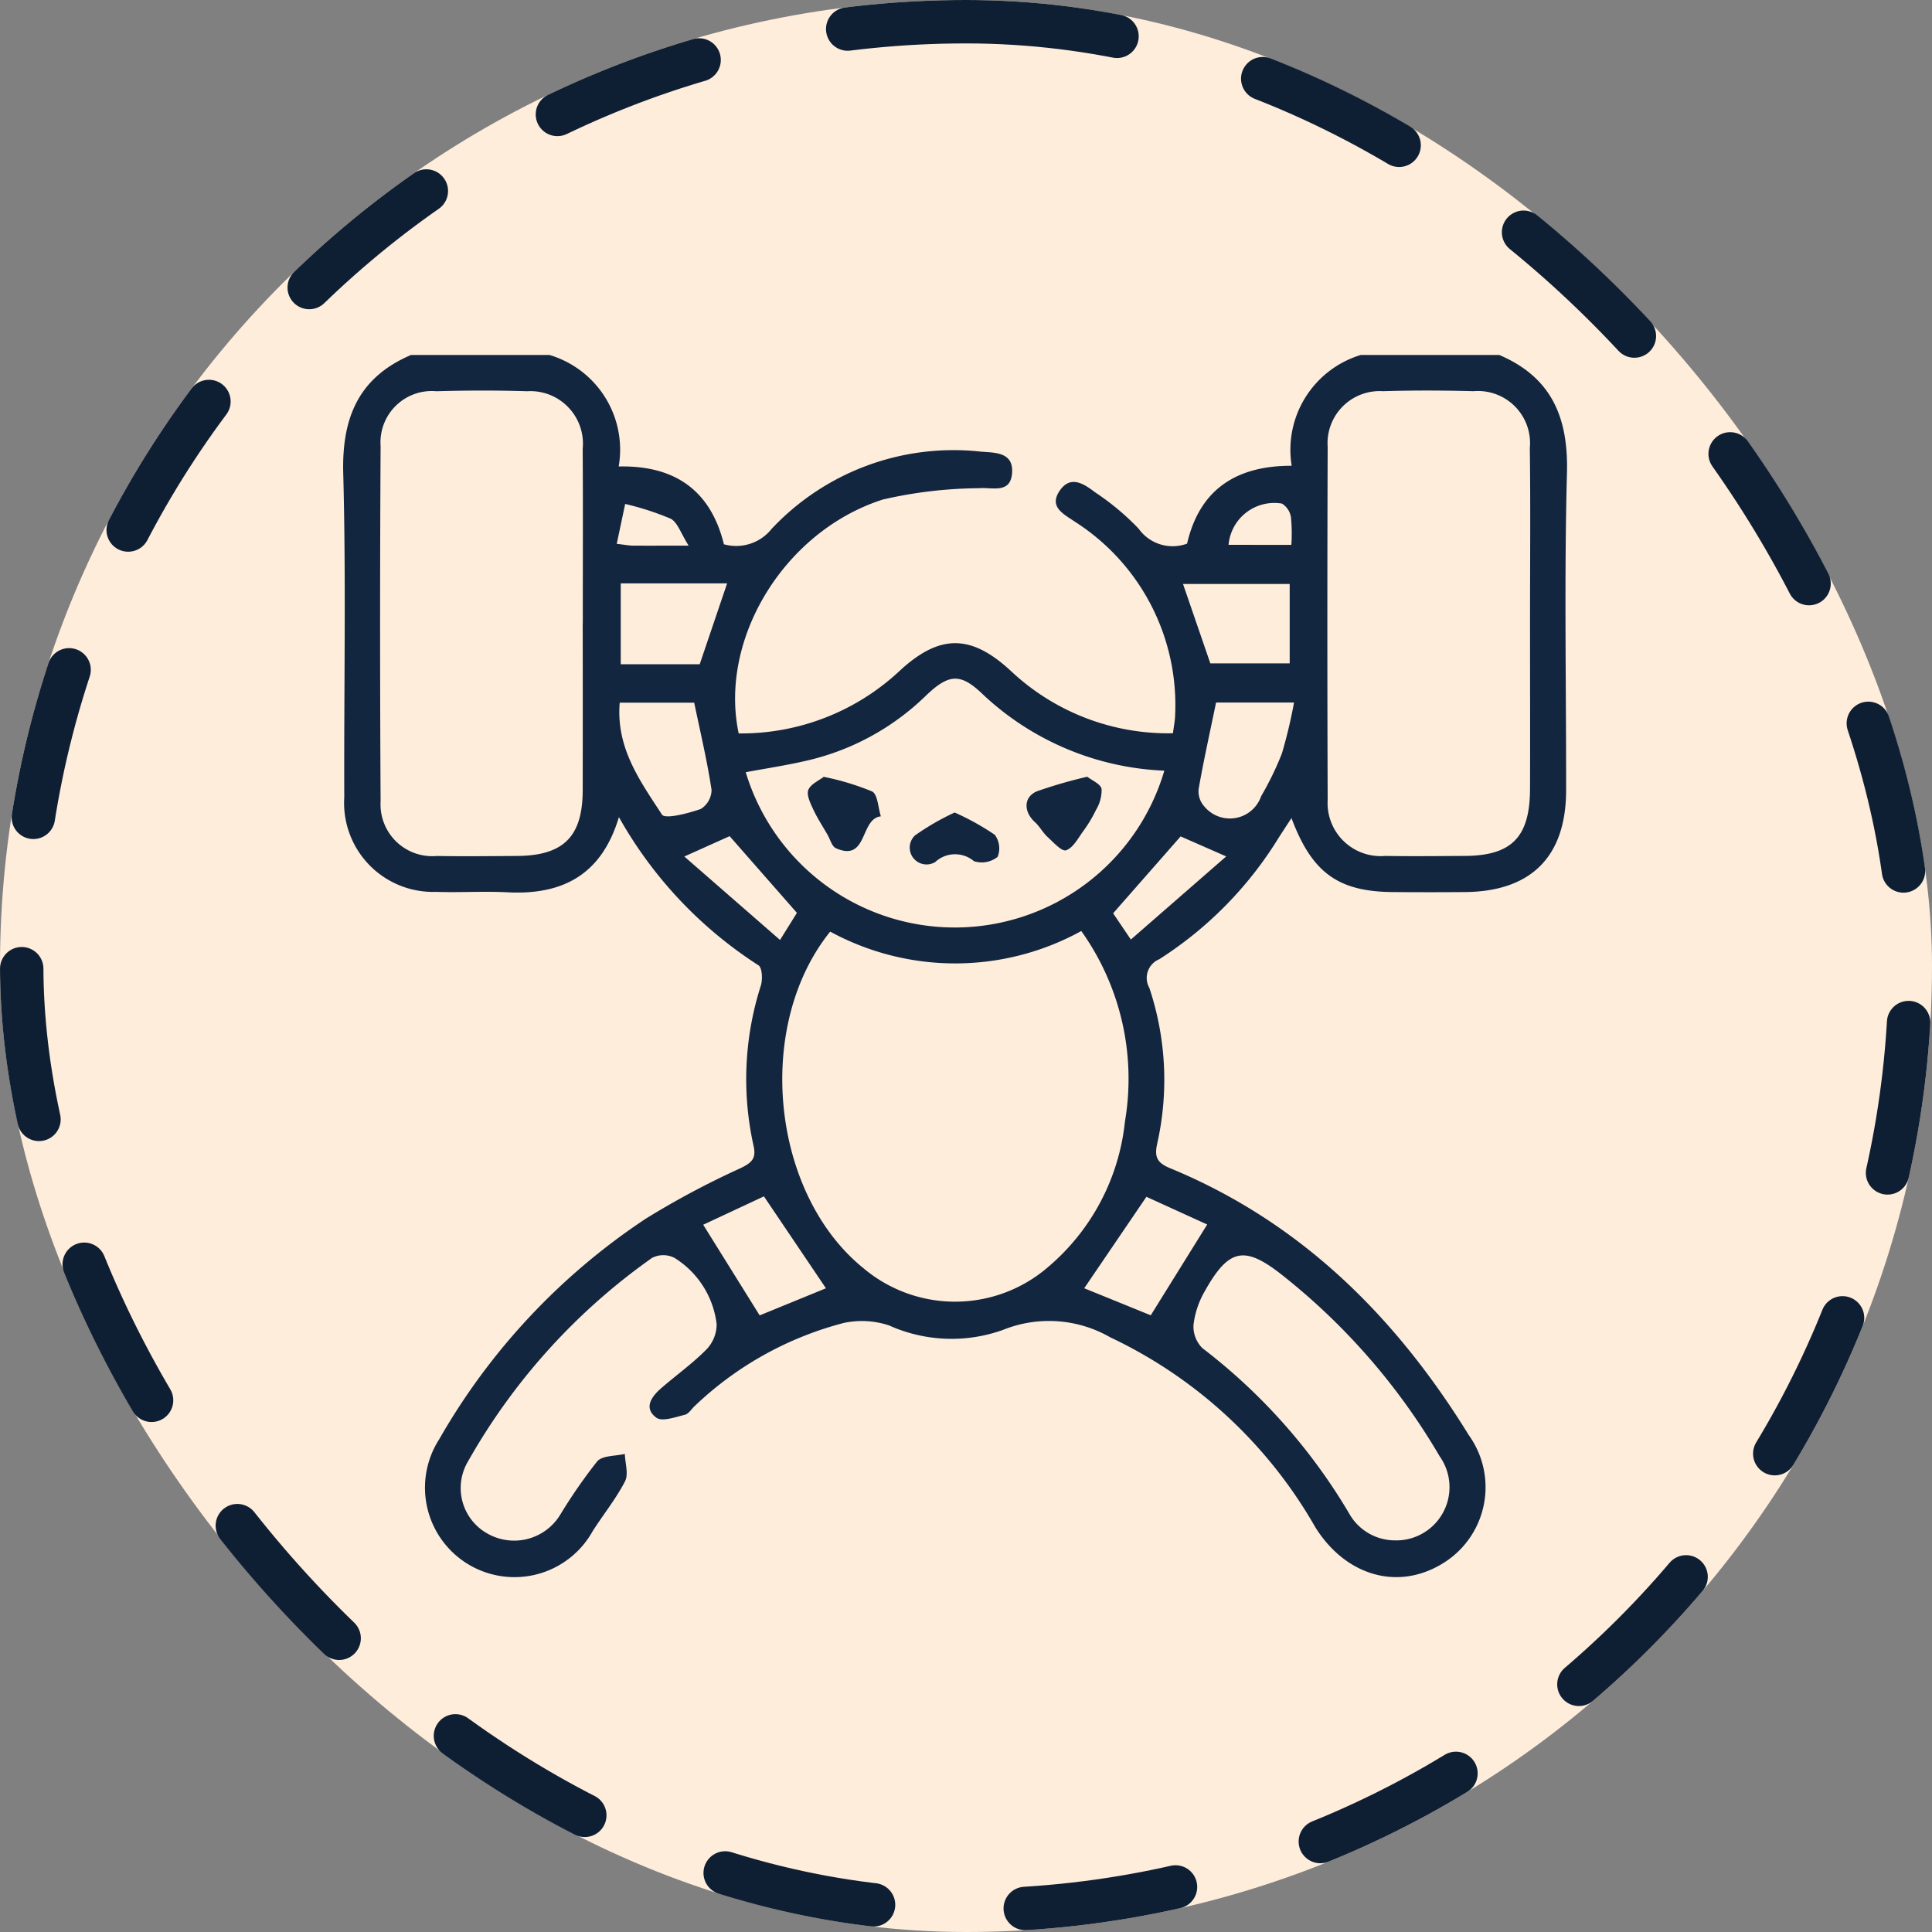 <svg xmlns="http://www.w3.org/2000/svg" xmlns:xlink="http://www.w3.org/1999/xlink" width="89" height="89" viewBox="0 0 89 89">
  <rect x="0" y="0" width="89" height="89" fill="#808080" stroke="none"/>
  <defs>
    <clipPath id="clip-path">
      <rect id="Rectángulo_405427" data-name="Rectángulo 405427" width="56.377" height="56.297" fill="#12263f"/>
    </clipPath>
  </defs>
  <g id="Grupo_1107499" data-name="Grupo 1107499" transform="translate(-1123.001 -5481.218)">
    <g id="Grupo_1106752" data-name="Grupo 1106752" transform="translate(-128.332 5068.218)">
      <g id="Grupo_1098742" data-name="Grupo 1098742" transform="translate(48.013 24.258)">
        <rect id="Rectángulo_400898" data-name="Rectángulo 400898" width="89" height="89" rx="44.5" transform="translate(1203.32 388.742)" fill="#ffeddc" opacity="0.999"/>
        <g id="Rectángulo_400907" data-name="Rectángulo 400907" transform="translate(1203.32 388.742)" fill="none" stroke="#0f1f33" stroke-linecap="round" stroke-width="2" stroke-dasharray="7">
          <rect width="89" height="89" rx="44.5" stroke="none"/>
          <rect x="1" y="1" width="87" height="87" rx="43.5" fill="none"/>
        </g>
      </g>
    </g>
    <g id="Grupo_1107498" data-name="Grupo 1107498" transform="translate(1138.812 5497.569)">
      <g id="Grupo_1107497" data-name="Grupo 1107497" clip-path="url(#clip-path)">
        <path id="Trazado_894598" data-name="Trazado 894598" d="M53.254,0c2.408,1.027,3.187,2.875,3.119,5.433-.129,4.868-.033,9.743-.039,14.615,0,3.06-1.61,4.671-4.668,4.694q-1.648.013-3.3,0c-2.52-.017-3.736-.874-4.684-3.409-.231.355-.413.631-.591.909a17.5,17.5,0,0,1-5.5,5.595.932.932,0,0,0-.455,1.322,13.376,13.376,0,0,1,.365,7.153c-.137.611-.034.893.586,1.149,6.024,2.485,10.4,6.842,13.765,12.3A4.112,4.112,0,0,1,50.6,55.7c-2.06,1.231-4.437.522-5.825-1.707a21.389,21.389,0,0,0-9.444-8.741,5.659,5.659,0,0,0-4.926-.345,7.016,7.016,0,0,1-5.256-.2,3.978,3.978,0,0,0-2.093-.115,15.627,15.627,0,0,0-6.837,3.8c-.165.145-.3.386-.487.431-.434.107-1.042.327-1.308.132-.6-.442-.223-.972.226-1.36.691-.6,1.443-1.135,2.083-1.784a1.674,1.674,0,0,0,.469-1.167,4.174,4.174,0,0,0-1.94-3.049,1.131,1.131,0,0,0-1.036,0,28.791,28.791,0,0,0-8.477,9.374,2.4,2.4,0,0,0,.91,3.333,2.485,2.485,0,0,0,3.352-.9A24.332,24.332,0,0,1,11.7,50.967c.239-.275.838-.238,1.273-.343.013.426.179.93.009,1.262-.416.808-1,1.525-1.493,2.3a4.122,4.122,0,1,1-7.069-4.234,30.091,30.091,0,0,1,9.529-10.171,39.061,39.061,0,0,1,4.35-2.318c.516-.249.743-.445.6-1.047a14.128,14.128,0,0,1,.342-7.374c.084-.283.058-.819-.112-.926A19.384,19.384,0,0,1,12.7,21.289c-.8,2.674-2.612,3.594-5.128,3.464-1.1-.057-2.2.018-3.3-.02A4.1,4.1,0,0,1,.048,20.376C.03,15.394.134,10.41,0,5.431-.063,2.872.719,1.028,3.124,0H9.5a4.551,4.551,0,0,1,3.19,5.137c2.687-.06,4.257,1.193,4.847,3.584a2.09,2.09,0,0,0,2.2-.712,11.49,11.49,0,0,1,9.643-3.555c.616.051,1.494.008,1.433.965-.064.994-.9.666-1.531.719a20.307,20.307,0,0,0-4.425.522c-4.548,1.454-7.561,6.435-6.639,10.774A10.686,10.686,0,0,0,25.58,14.6c1.88-1.765,3.346-1.763,5.222,0a10.579,10.579,0,0,0,7.42,2.827c.04-.32.094-.567.1-.816A10.016,10.016,0,0,0,33.7,7.678c-.51-.351-1.216-.675-.687-1.436.5-.72,1.116-.3,1.618.081a11.709,11.709,0,0,1,2.013,1.682,1.921,1.921,0,0,0,2.23.686c.576-2.5,2.272-3.593,4.818-3.587A4.564,4.564,0,0,1,46.877,0ZM22.431,26.566c-3.51,4.361-2.71,12.078,1.539,15.508a6.549,6.549,0,0,0,8.475-.037,10.162,10.162,0,0,0,3.565-6.719A11.731,11.731,0,0,0,34,26.537a12.054,12.054,0,0,1-11.564.029m-11.4-14.211c0-2.674.013-5.347-.005-8.021A2.421,2.421,0,0,0,8.468,1.671c-1.39-.044-2.784-.04-4.175,0A2.365,2.365,0,0,0,1.722,4.2q-.047,8.185,0,16.371a2.384,2.384,0,0,0,2.6,2.508c1.208.022,2.417.007,3.626,0,2.192,0,3.081-.876,3.084-3.035q.006-3.845,0-7.691m43.639.069h0c0-2.71.026-5.421-.009-8.131A2.4,2.4,0,0,0,52.07,1.669c-1.391-.038-2.784-.042-4.174,0A2.4,2.4,0,0,0,45.35,4.238q-.029,8.13,0,16.261A2.443,2.443,0,0,0,48,23.077c1.208.02,2.417.007,3.626,0,2.19,0,3.037-.853,3.045-3.076.009-2.527,0-5.054,0-7.581m-16.845,6.73a12.98,12.98,0,0,1-8.313-3.47c-1.062-1.036-1.594-1.022-2.689.032a11.567,11.567,0,0,1-5.533,2.99c-.907.208-1.829.348-2.749.519a10.06,10.06,0,0,0,19.283-.071M48.495,54.609a2.454,2.454,0,0,0,2.011-3.879A29.765,29.765,0,0,0,43.272,42.4c-1.75-1.389-2.474-1.251-3.584.73a4.048,4.048,0,0,0-.518,1.54,1.4,1.4,0,0,0,.411,1.083,26.639,26.639,0,0,1,6.744,7.59,2.422,2.422,0,0,0,2.169,1.264M12.737,16.017c-.177,2.1.954,3.628,1.945,5.155.144.223,1.2-.053,1.786-.256a1.05,1.05,0,0,0,.5-.879c-.2-1.322-.509-2.628-.8-4.02Zm27.471-.006c-.289,1.408-.575,2.684-.8,3.971a1.022,1.022,0,0,0,.26.815,1.524,1.524,0,0,0,2.618-.473,14.174,14.174,0,0,0,.955-1.965,22.675,22.675,0,0,0,.559-2.348ZM12.784,10.521v3.726h3.638l1.263-3.726Zm27.159,3.685H43.6V10.55H38.686l1.258,3.656M16.584,40.069l2.6,4.174,3.053-1.249L19.38,38.76l-2.8,1.309M39.8,40.056,37,38.78l-2.865,4.213L37.2,44.239,39.8,40.056M20.12,26.952,20.9,25.7l-3.1-3.533-2.087.937,4.408,3.843M40.676,23.1l-2.1-.922L35.467,25.72l.816,1.209,4.394-3.83M15.916,8.789c-.367-.574-.514-1.085-.837-1.249a13.015,13.015,0,0,0-2.091-.677L12.6,8.7c.39.045.566.082.741.083.762.006,1.524,0,2.576,0m27.76-.034a7.74,7.74,0,0,0-.019-1.277.9.9,0,0,0-.416-.626,2.116,2.116,0,0,0-2.458,1.9Z" transform="translate(0 0.001)" fill="#12263f"/>
        <path id="Trazado_894599" data-name="Trazado 894599" d="M98.073,88.392a11.972,11.972,0,0,1,2.226.673c.263.137.278.751.406,1.147-.972.1-.592,2.124-2.071,1.468-.186-.082-.264-.409-.389-.624-.227-.394-.478-.778-.668-1.189-.128-.276-.306-.649-.213-.876.11-.268.489-.427.708-.6" transform="translate(-75.937 -68.957)" fill="#12263f"/>
        <path id="Trazado_894600" data-name="Trazado 894600" d="M145.961,88.37c.219.173.61.329.66.559a1.749,1.749,0,0,1-.255.965,6.079,6.079,0,0,1-.6.995c-.232.323-.458.758-.781.869-.2.067-.588-.37-.858-.618-.217-.2-.359-.482-.578-.68-.528-.478-.529-1.162.1-1.421a21.714,21.714,0,0,1,2.313-.669" transform="translate(-111.686 -68.94)" fill="#12263f"/>
        <path id="Trazado_894601" data-name="Trazado 894601" d="M120.973,95.867a11.764,11.764,0,0,1,1.849,1.026,1.047,1.047,0,0,1,.132,1.016,1.167,1.167,0,0,1-1.091.2,1.347,1.347,0,0,0-1.787.042.775.775,0,0,1-.933-1.225,11.667,11.667,0,0,1,1.829-1.058" transform="translate(-92.808 -74.789)" fill="#12263f"/>
      </g>
    </g>
  </g>
</svg>
